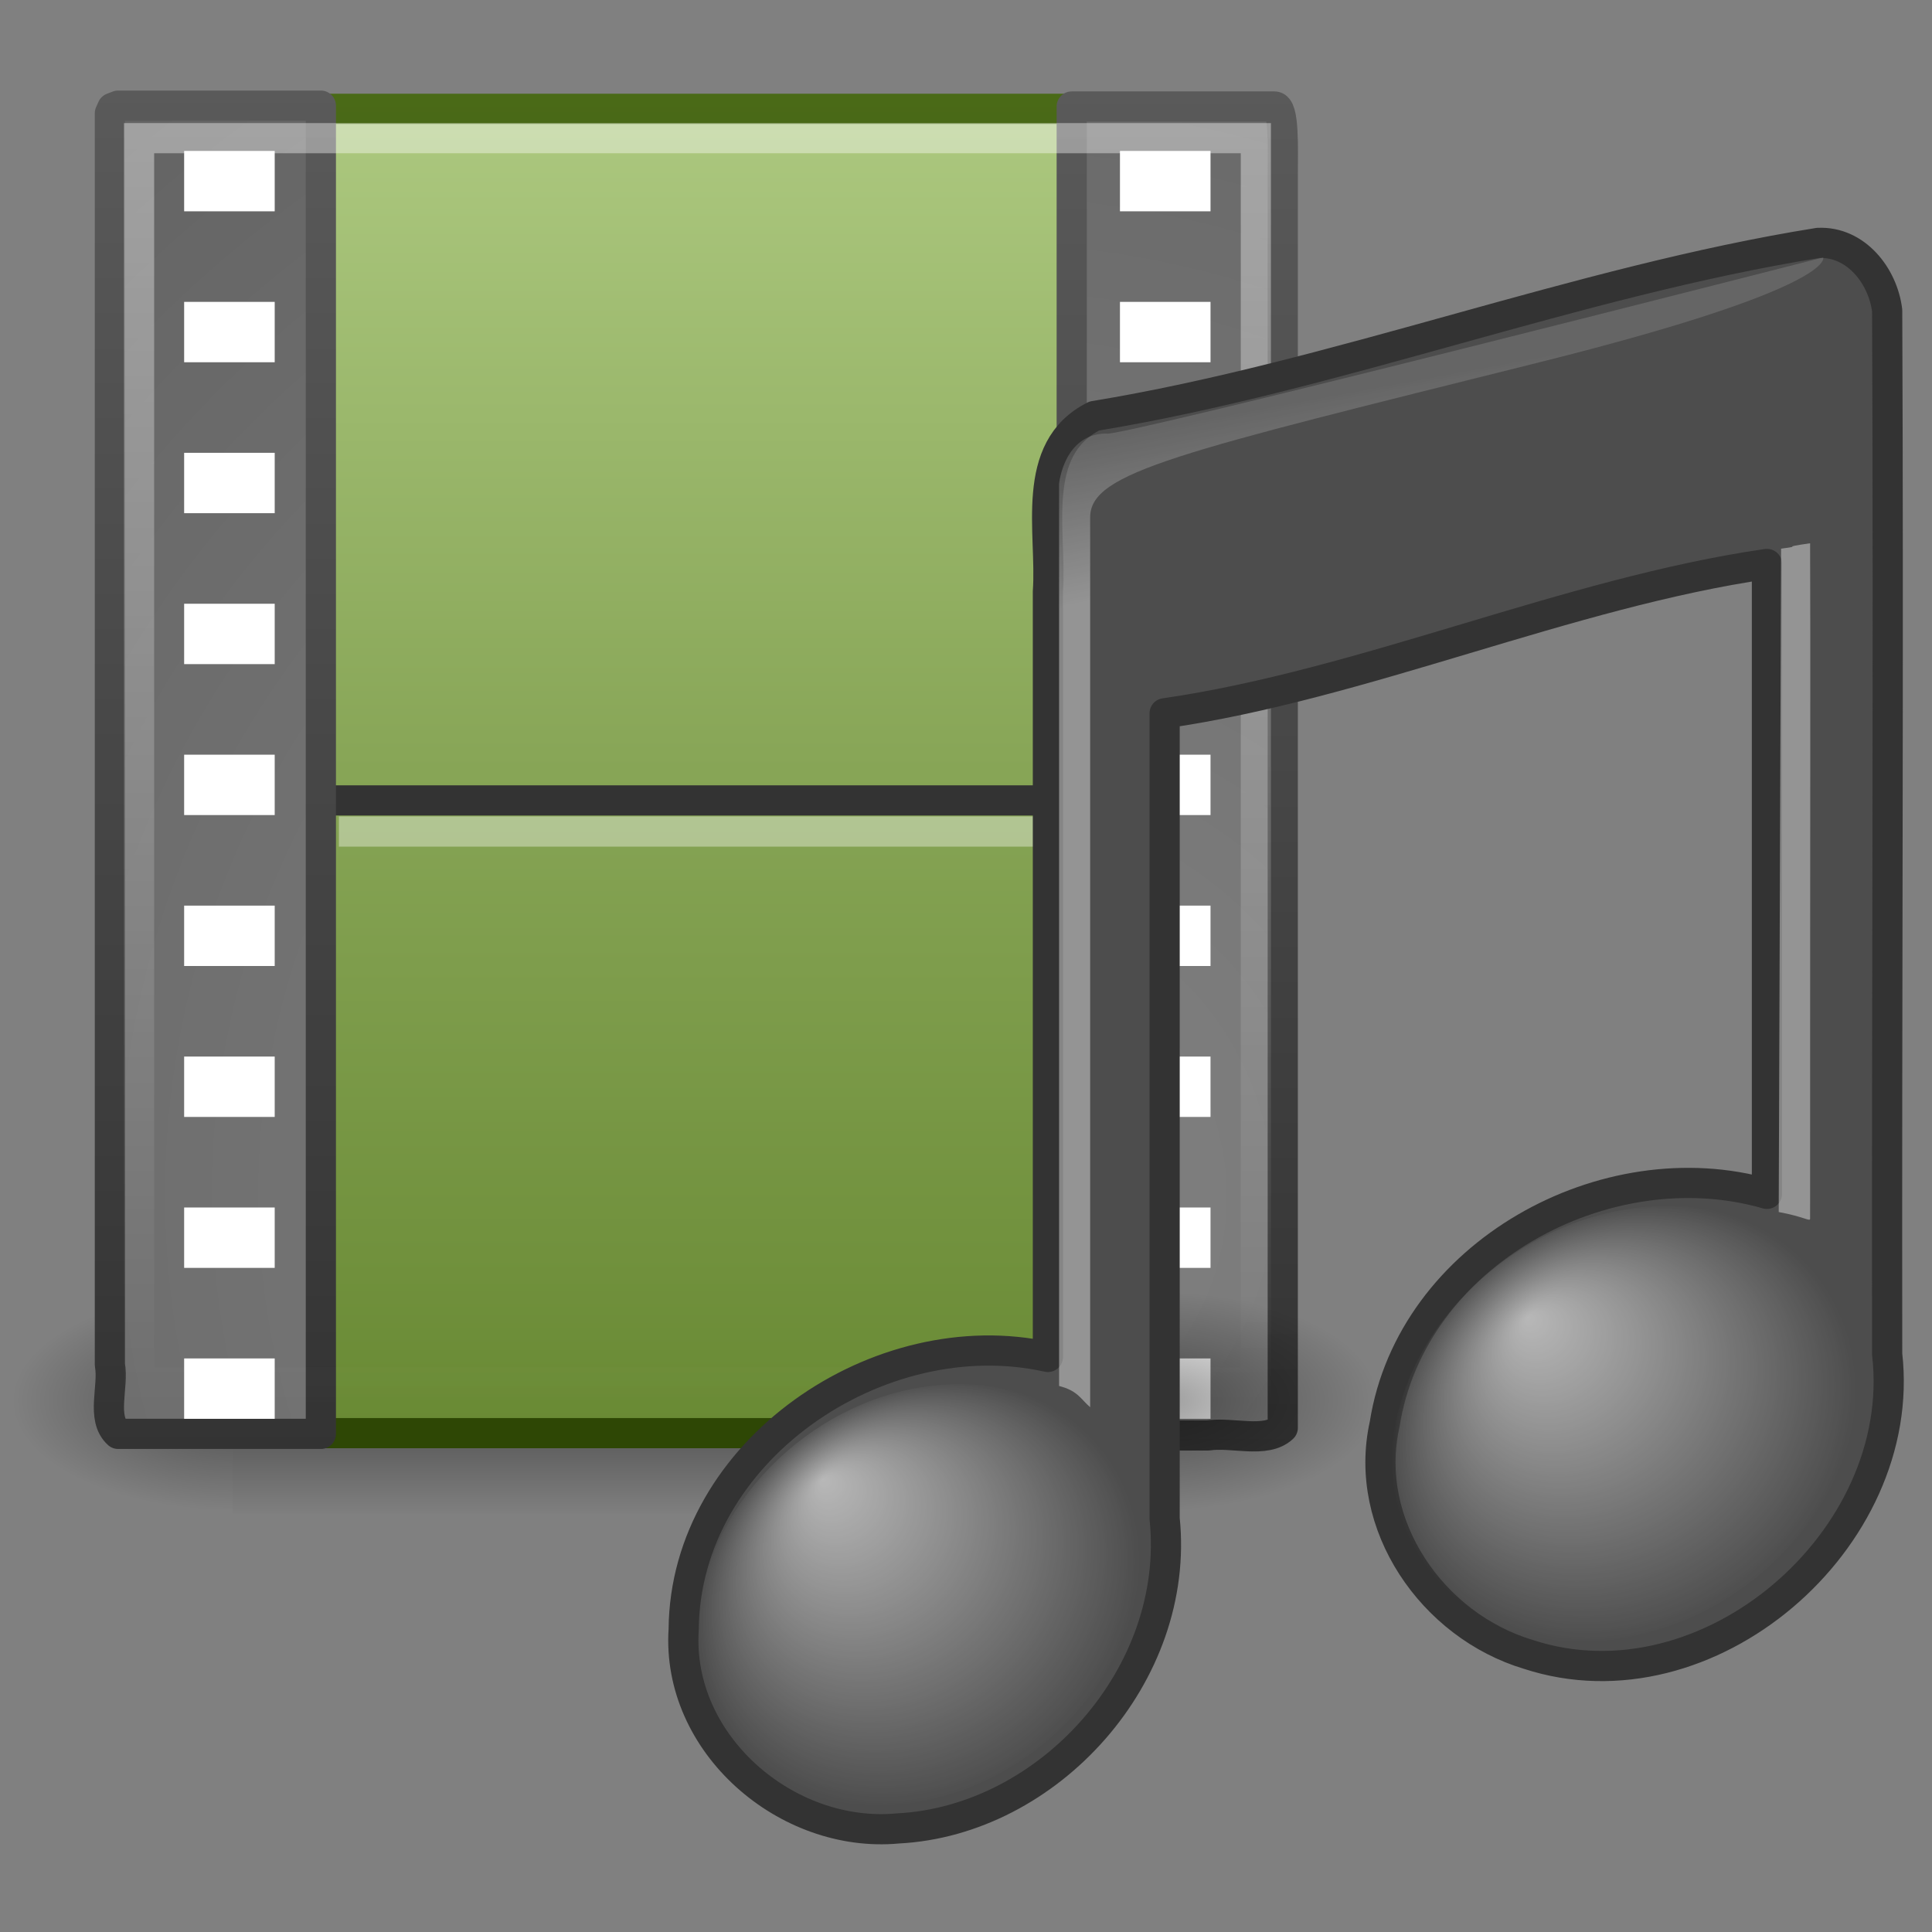 <?xml version="1.0" encoding="UTF-8" standalone="no"?>
<!-- Created with Inkscape (http://www.inkscape.org/) -->
<svg id="svg3955" xmlns:rdf="http://www.w3.org/1999/02/22-rdf-syntax-ns#" xmlns="http://www.w3.org/2000/svg" height="64px" width="64px" version="1.1" xmlns:cc="http://creativecommons.org/ns#" xmlns:xlink="http://www.w3.org/1999/xlink" xmlns:dc="http://purl.org/dc/elements/1.1/">
 <rect width="100%" height="100%" fill="#808080" stroke="none"/>
 <defs id="defs3957">
  <radialGradient id="radialGradient3016" fx="14.688" fy="37.456" gradientUnits="userSpaceOnUse" cy="41.059" cx="17.059" gradientTransform="matrix(1.275 -.228 .045 1.213 6.845 6.917)" r="5.739">
   <stop id="stop7069" style="stop-color:#fff" offset="0"/>
   <stop id="stop7071" style="stop-color:#fff;stop-opacity:0" offset="1"/>
  </radialGradient>
  <linearGradient id="linearGradient3019" y2="125.39" xlink:href="#linearGradient2372" gradientUnits="userSpaceOnUse" x2="26.257" gradientTransform="matrix(.429 0 0 .431 25.286 -39.532)" y1="137.54" x1="28.503"/>
  <linearGradient id="linearGradient2372">
   <stop id="stop2374" style="stop-color:#fff" offset="0"/>
   <stop id="stop2376" style="stop-color:#fff;stop-opacity:.345" offset="1"/>
  </linearGradient>
  <radialGradient id="radialGradient3022" fx="14.758" fy="37.841" gradientUnits="userSpaceOnUse" cy="41.059" cx="17.059" gradientTransform="matrix(1.342 -.218 .029 1.255 29.701 -.637)" r="5.739">
   <stop id="stop3670" style="stop-color:#fff" offset="0"/>
   <stop id="stop3672" style="stop-color:#fff;stop-opacity:0" offset="1"/>
  </radialGradient>
  <linearGradient id="linearGradient3025" y2="125.39" xlink:href="#linearGradient2372" gradientUnits="userSpaceOnUse" x2="26.257" gradientTransform="matrix(.593 0 0 .431 45.148 -45.096)" y1="144.12" x1="28.739"/>
  <radialGradient id="radialGradient3031" xlink:href="#linearGradient5060" gradientUnits="userSpaceOnUse" cy="486.65" cx="605.71" gradientTransform="matrix(.063 0 0 .031 .103 31.31)" r="117.14"/>
  <linearGradient id="linearGradient5060">
   <stop id="stop5062" offset="0"/>
   <stop id="stop5064" style="stop-opacity:0" offset="1"/>
  </linearGradient>
  <linearGradient id="linearGradient3038" y2="35.055" gradientUnits="userSpaceOnUse" x2="16.723" gradientTransform="matrix(1.37 0 0 1.329 -1.559 -.076)" y1="3" x1="16.723">
   <stop id="stop3463" style="stop-color:#fff" offset="0"/>
   <stop id="stop3465" style="stop-color:#fff;stop-opacity:0" offset="1"/>
  </linearGradient>
  <radialGradient id="radialGradient3044" xlink:href="#linearGradient259" gradientUnits="userSpaceOnUse" cy="35.737" cx="33.967" gradientTransform="matrix(1.116 0 0 1.12 -5.718 -.395)" r="86.708"/>
  <linearGradient id="linearGradient259">
   <stop id="stop260" style="stop-color:#828282" offset="0"/>
   <stop id="stop261" style="stop-color:#434343" offset="1"/>
  </linearGradient>
  <linearGradient id="linearGradient3046" y2="2" xlink:href="#linearGradient3582" gradientUnits="userSpaceOnUse" x2="33" gradientTransform="matrix(1.399 0 0 1.335 -2.971 .181)" y1="36.015" x1="33"/>
  <linearGradient id="linearGradient3582">
   <stop id="stop3584" style="stop-color:#333" offset="0"/>
   <stop id="stop3586" style="stop-color:#5a5a5a" offset="1"/>
  </linearGradient>
  <radialGradient id="radialGradient3050" xlink:href="#linearGradient259" gradientUnits="userSpaceOnUse" cy="35.737" cx="33.967" gradientTransform="matrix(1.121 0 0 1.119 -4.065 -.42)" r="86.708"/>
  <linearGradient id="linearGradient3052" y2="1.985" xlink:href="#linearGradient3582" gradientUnits="userSpaceOnUse" x2="6" gradientTransform="matrix(1.404 0 0 1.334 -1.308 .157)" y1="36" x1="6"/>
  <linearGradient id="linearGradient3057" y2="22.407" gradientUnits="userSpaceOnUse" x2="12.872" gradientTransform="matrix(2.19 0 0 2.069 -3.902 1.633)" y1=".701" x1="12.872">
   <stop id="stop3618" style="stop-color:#ADC980" offset="0"/>
   <stop id="stop3270" style="stop-color:#87A556" offset=".5"/>
   <stop id="stop3620" style="stop-color:#688933" offset="1"/>
  </linearGradient>
  <linearGradient id="linearGradient3059" y2="2" gradientUnits="userSpaceOnUse" x2="12.248" gradientTransform="matrix(1.33 0 0 1.33 -.909 .28)" y1="34.993" x1="12.248">
   <stop id="stop3624" style="stop-color:#2E4705" offset="0"/>
   <stop id="stop3626" style="stop-color:#4A6A17" offset="1"/>
  </linearGradient>
  <radialGradient id="radialGradient3062" xlink:href="#linearGradient5060" gradientUnits="userSpaceOnUse" cy="486.65" cx="605.71" gradientTransform="matrix(-.063 0 0 .031 45.959 31.31)" r="117.14"/>
  <linearGradient id="linearGradient3953" y2="609.51" gradientUnits="userSpaceOnUse" y1="366.65" gradientTransform="matrix(.063 0 0 .031 .09 31.31)" x2="302.86" x1="302.86">
   <stop id="stop5050" style="stop-opacity:0" offset="0"/>
   <stop id="stop5056" offset=".5"/>
   <stop id="stop5052" style="stop-opacity:0" offset="1"/>
  </linearGradient>
 </defs>
 <g id="layer1">
  <rect id="rect4173" style="opacity:.402;fill:url(#linearGradient3953)" height="7.51" width="30.648" y="42.648" x="7.707"/>
  <path id="path5018" style="opacity:.402;fill:url(#radialGradient3062)" d="m7.707 42.648v7.509c-3.269 0.015-7.902-1.682-7.902-3.755 0-2.073 3.648-3.754 7.902-3.754z"/>
  <rect id="rect3457" style="stroke-linejoin:round;stroke:url(#linearGradient3059);fill:url(#linearGradient3057)" rx="0" ry="0" height="43.87" width="25.251" y="3.605" x="10.406"/>
  <path id="path3460" style="stroke-linejoin:round;stroke:#333;stroke-linecap:square;fill:none" d="m11.589 26.515h22.614"/>
  <path id="path3360" style="opacity:.366;stroke-linejoin:round;stroke:#fff;stroke-linecap:square;display:block;fill:none" d="m11.726 27.545h22.603"/>
  <path id="path3385" style="stroke-linejoin:round;stroke:url(#linearGradient3052);display:block;fill:url(#radialGradient3050)" d="m10.629 3.501v43.998h-6.715c-0.575-0.521-0.138-1.555-0.274-2.293v-41.453l0.08-0.179 0.194-0.074h6.715z"/>
  <rect id="rect3464" style="fill:#fff" height="2" width="3" y="5" x="6.1"/>
  <path id="rect15391" style="stroke-linejoin:round;stroke:url(#linearGradient3046);display:block;fill:url(#radialGradient3044)" d="m35.502 47.552v-44.024h6.718c0.33 0 0.273 1.383 0.273 2.294 0 13.826 0 27.651 0 41.477-0.563 0.53-1.681 0.127-2.479 0.253h-4.513z"/>
  <rect id="rect3766" style="fill:#fff" height="2" width="3" y="25" x="37.1"/>
  <rect id="rect3760" style="fill:#fff" height="2" width="3" y="5" x="37.1"/>
  <rect id="rect3772" style="fill:#fff" height="2" width="3" y="30" x="37.1"/>
  <rect id="rect2689" style="opacity:.4;stroke:url(#linearGradient3038);stroke-linecap:square;stroke-width:.999;fill:none" rx="0" ry="0" height="41.215" width="36.995" y="4.577" x="4.607"/>
  <rect id="rect3774" style="fill:#fff" height="2" width="3" y="40" x="37.1"/>
  <rect id="rect3768" style="fill:#fff" height="2" width="3" y="35" x="37.1"/>
  <rect id="rect3762" style="fill:#fff" height="2" width="3" y="10" x="37.1"/>
  <rect id="rect3776" style="fill:#fff" height="2" width="3" y="45" x="37.1"/>
  <path id="path5058" style="opacity:.402;fill:url(#radialGradient3031)" d="m38.355 42.648v7.509c3.269 0.014 7.902-1.683 7.902-3.755s-3.648-3.754-7.902-3.754z"/>
  <rect id="rect3770" style="fill:#fff" height="2" width="3" y="20" x="37.1"/>
  <rect id="rect3764" style="fill:#fff" height="2" width="3" y="15" x="37.1"/>
  <path id="path3406" style="stroke-linejoin:round;stroke:#333;stroke-linecap:round;fill:#4d4d4d" d="m60.233 8.046c-7.99 1.278-16.002 4.425-23.985 5.735-2.173 1.09-1.395 3.86-1.535 5.813-0 8.452 0 16.905 0 25.357-5.579-1.243-12.018 3.109-12.065 9.022-0.251 3.797 3.412 6.943 7.098 6.596 4.996-0.256 9.369-5.096 8.834-10.263-0-8.453 0-18.224 0-26.677 6.589-0.95 13.364-3.995 19.952-4.947-0 6.516 0 14.35 0 20.866-5.346-1.54-11.778 1.99-12.664 7.635-0.741 3.326 1.583 6.669 4.758 7.62 5.943 1.948 12.59-3.797 11.889-9.942-0.017-11.525 0.05-23.049 0-34.574-0.14-1.145-1.035-2.298-2.282-2.24z"/>
  <path id="path3996" style="opacity:.4;fill:url(#linearGradient3025);fill-rule:evenodd" d="m58.922 40.149 0.079-21.974c0.832-0.108-0.161-0.017 0.961-0.179 0.015 4.104 0 6.869 0 22.371 0 0.115-0.175-0.058-1.04-0.217h0z"/>
  <path id="path2716" style="opacity:.6;fill:url(#radialGradient3022)" d="m61.502 45.851c0 3.917-3.448 7.678-7.702 8.403-4.254 0.724-7.702-1.864-7.702-5.78 0-3.917 3.448-7.678 7.702-8.403 4.254-0.724 7.702 1.864 7.702 5.78z"/>
  <path id="path2720" style="opacity:.4;fill:url(#linearGradient3019);fill-rule:evenodd" d="m35.083 45.712 0-29.686s0.156-1.658 1.563-1.664c0.122 0.212 23.749-5.833 23.749-5.833s0.499 0.998-9.395 3.471c-12 3-14.887 3.636-14.887 5.137v29.479c-0.313-0.267-0.403-0.544-1.03-0.704v-0.2z"/>
  <path id="path2712" style="opacity:.6;fill:url(#radialGradient3016)" d="m37.743 51.559c0 3.788-3.275 7.427-7.315 8.127-4.04 0.7-7.315-1.803-7.315-5.591 0-3.788 3.275-7.427 7.315-8.127 4.04-0.7 7.315 1.803 7.315 5.591z"/>
  <rect id="rect3744" style="fill:#fff" height="2" width="3" y="10" x="6.1"/>
  <rect id="rect3746" style="fill:#fff" height="2" width="3" y="15" x="6.1"/>
  <rect id="rect3748" style="fill:#fff" height="2" width="3" y="25" x="6.1"/>
  <rect id="rect3750" style="fill:#fff" height="2" width="3" y="35" x="6.1"/>
  <rect id="rect3752" style="fill:#fff" height="2" width="3" y="20" x="6.1"/>
  <rect id="rect3754" style="fill:#fff" height="2" width="3" y="30" x="6.1"/>
  <rect id="rect3756" style="fill:#fff" height="2" width="3" y="40" x="6.1"/>
  <rect id="rect3758" style="fill:#fff" height="2" width="3" y="45" x="6.1"/>
 </g>
</svg>
